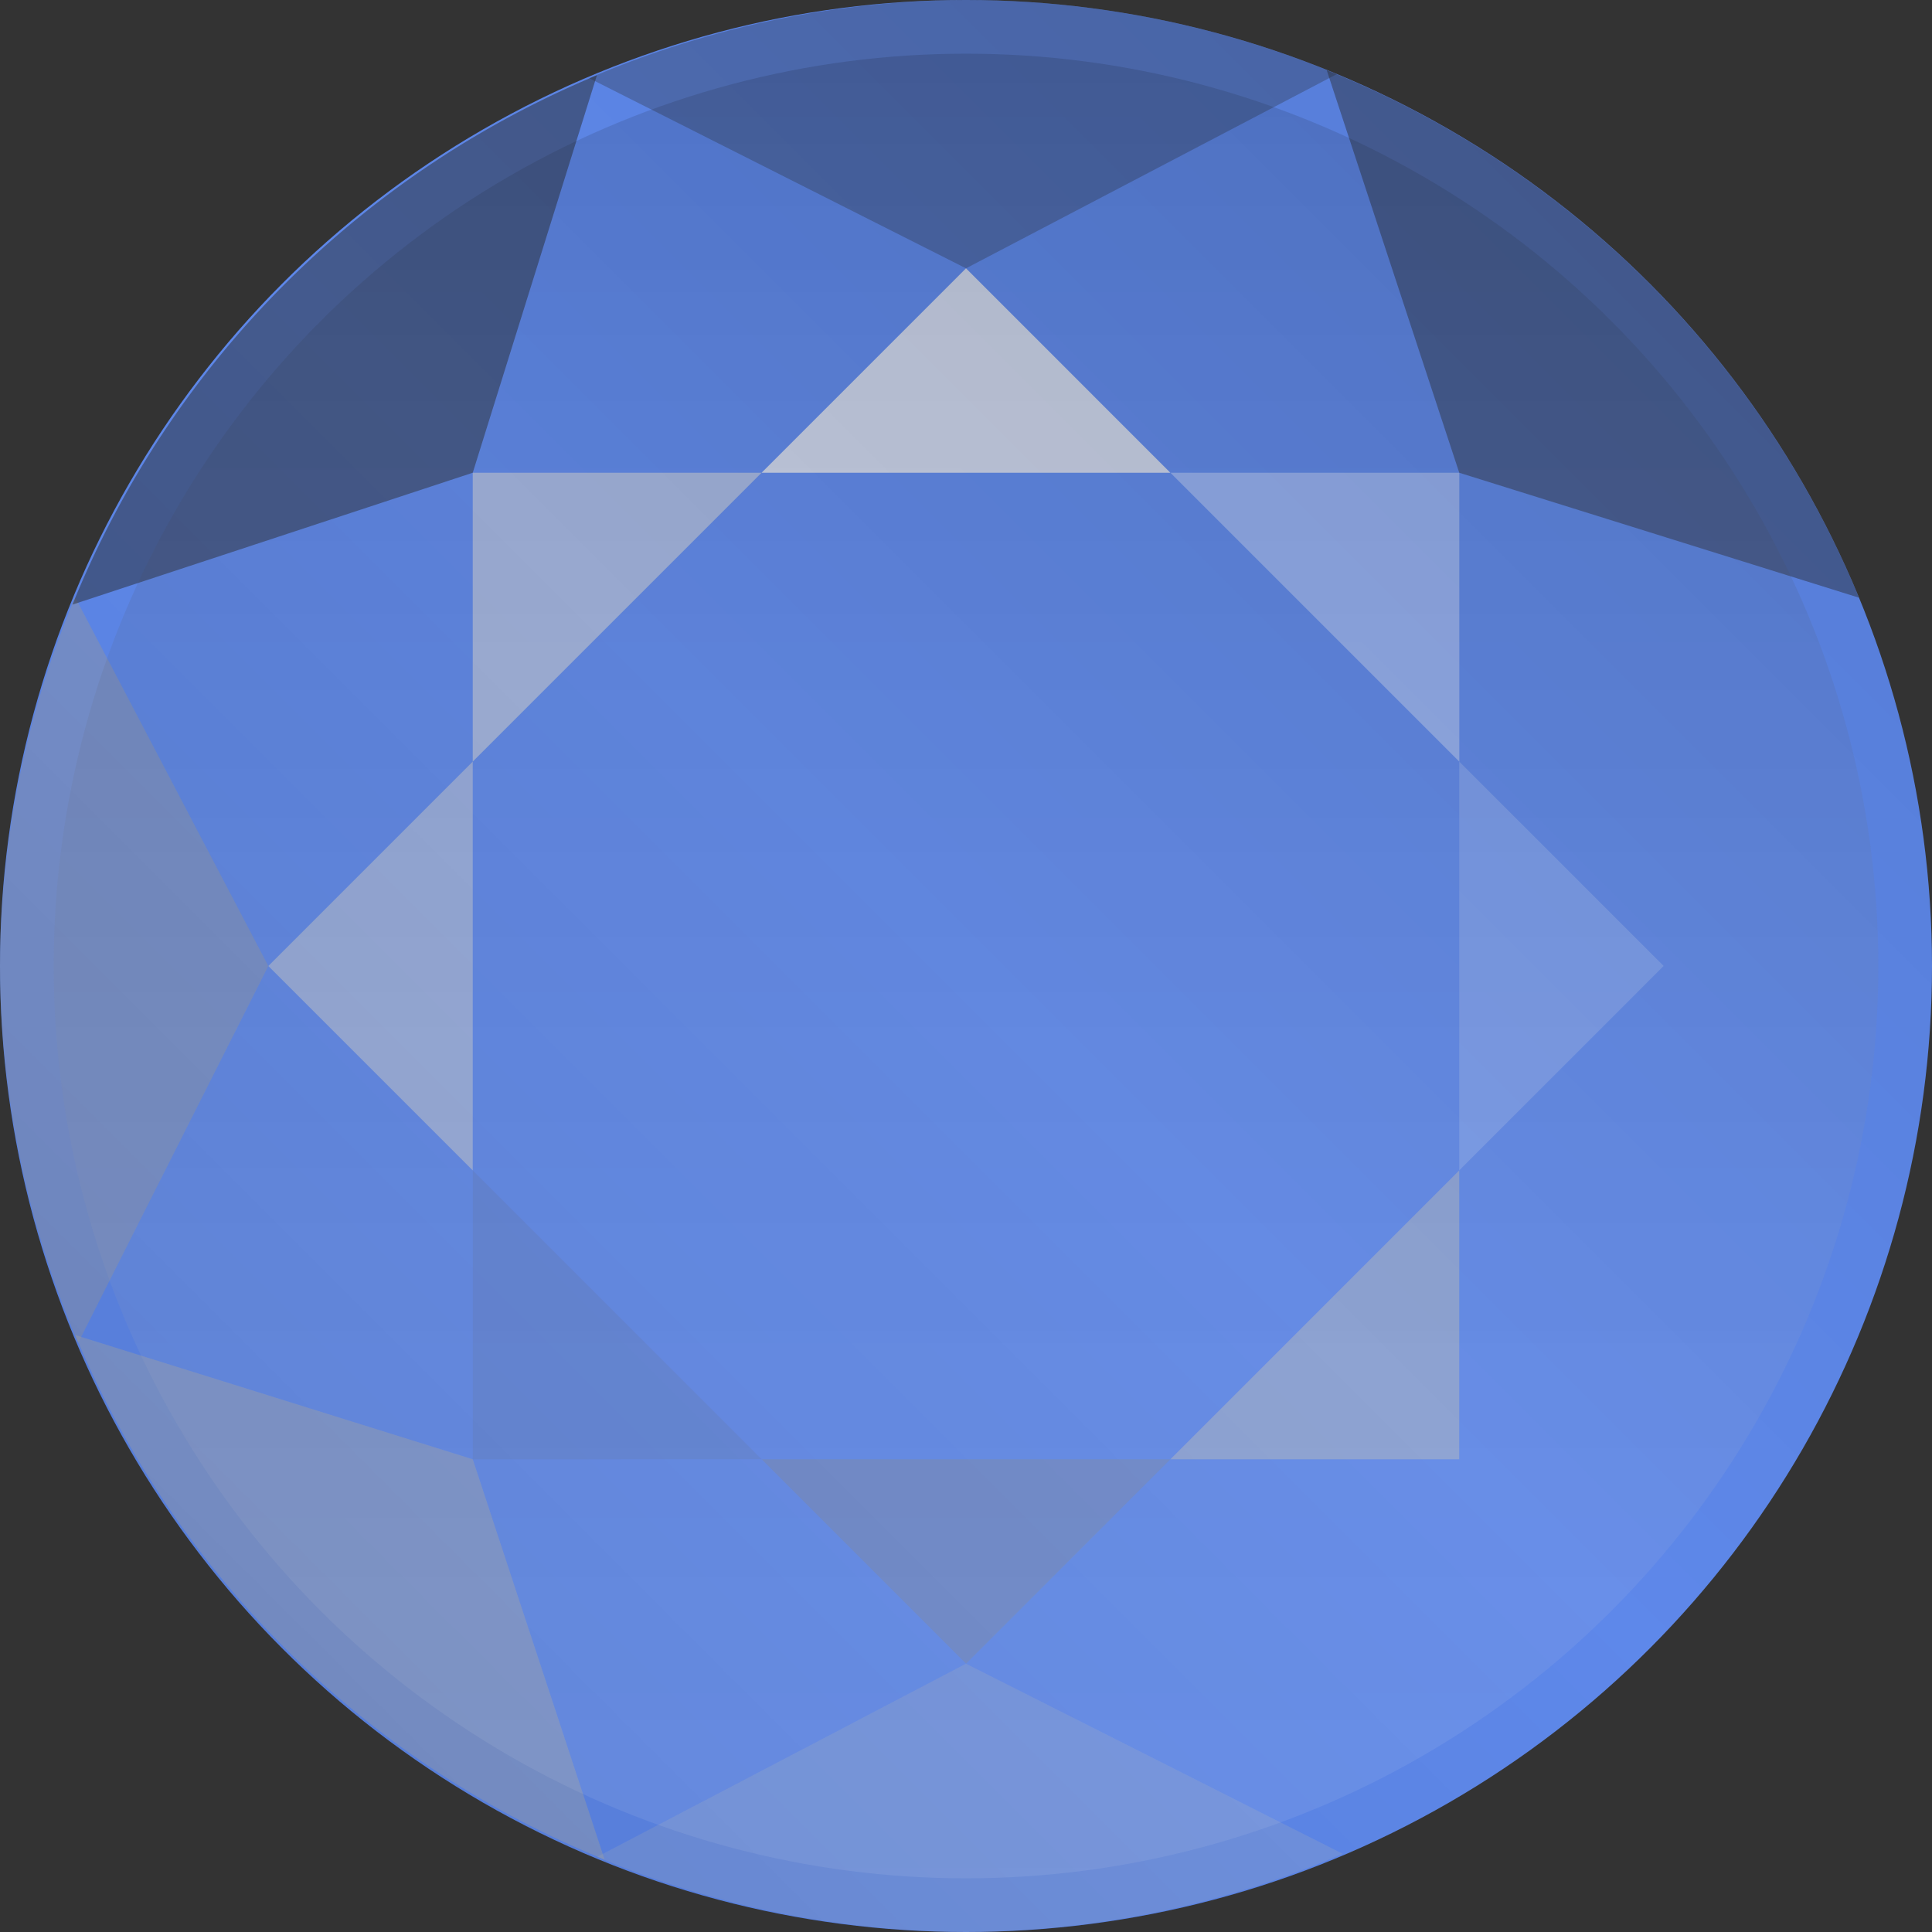 <?xml version="1.0" encoding="UTF-8" standalone="no"?>
<svg
   width="36"
   height="36"
   viewBox="0 0 36 36"
   version="1.1"
   id="svg15"
   sodipodi:docname="diamcol_blue.svg"
   inkscape:version="1.2.2 (b0a8486541, 2022-12-01)"
   xmlns:inkscape="http://www.inkscape.org/namespaces/inkscape"
   xmlns:sodipodi="http://sodipodi.sourceforge.net/DTD/sodipodi-0.dtd"
   xmlns:xlink="http://www.w3.org/1999/xlink"
   xmlns="http://www.w3.org/2000/svg"
   xmlns:svg="http://www.w3.org/2000/svg">
  <rect x="0" y="0" width="36" height="36" fill="#333333" stroke="none"/>
  <sodipodi:namedview
     id="namedview17"
     pagecolor="#ffffff"
     bordercolor="#666666"
     borderopacity="1.0"
     inkscape:pageshadow="2"
     inkscape:pageopacity="0.0"
     inkscape:pagecheckerboard="0"
     showgrid="false"
     inkscape:zoom="12.374369"
     inkscape:cx="15.273506"
     inkscape:cy="20.283863"
     inkscape:window-width="1493"
     inkscape:window-height="868"
     inkscape:window-x="0"
     inkscape:window-y="0"
     inkscape:window-maximized="1"
     inkscape:current-layer="layer2"
     inkscape:showpageshadow="2"
     inkscape:deskcolor="#d1d1d1">
    <inkscape:grid
       type="xygrid"
       id="grid1008"
       empspacing="6" />
  </sodipodi:namedview>
  <defs
     id="defs9">
    <clipPath
       id="clip-path">
      <circle
         id="Ellipse_23"
         data-name="Ellipse 23"
         cx="18"
         cy="18"
         r="18"
         transform="translate(867 634)"
         fill="#fff" />
    </clipPath>
    <linearGradient
       id="linear-gradient"
       x1="17"
       x2="17"
       y2="34"
       gradientUnits="userSpaceOnUse"
       y1="0"
       gradientTransform="translate(1,1)">
      <stop
         offset="0"
         stop-opacity="0.243"
         id="stop4" />
      <stop
         offset="1"
         stop-color="#fff"
         stop-opacity="0.161"
         id="stop6" />
    </linearGradient>
    <linearGradient
       inkscape:collect="always"
       xlink:href="#linearGradient4861"
       id="linearGradient4863"
       x1="36"
       y1="36"
       x2="72"
       y2="0"
       gradientUnits="userSpaceOnUse"
       gradientTransform="translate(-36)" />
    <linearGradient
       inkscape:collect="always"
       id="linearGradient4861">
      <stop
         style="stop-color:#000000;stop-opacity:0.1"
         offset="0"
         id="stop4857" />
      <stop
         style="stop-color:#000000;stop-opacity:0"
         offset="0.5"
         id="stop5313" />
      <stop
         style="stop-color:#000000;stop-opacity:0.1"
         offset="1"
         id="stop4859" />
    </linearGradient>
  </defs>
  <g
     inkscape:groupmode="layer"
     id="layer2"
     inkscape:label="Layer 2"
     style="display:inline">
    <circle
       style="fill:#5e88ea;fill-opacity:1;stroke:none;stroke-width:6;stroke-linecap:round;stroke-linejoin:round;stop-color:#000000"
       id="path1010"
       cx="18"
       cy="18"
       r="18" />
    <g
       id="g1784"
       style="display:inline">
      <path
         style="fill:#d6d6d6;fill-opacity:0.565;stroke:none;stroke-width:1px;stroke-linecap:butt;stroke-linejoin:miter;stroke-opacity:1"
         d="M 8.809,14.191 14.191,8.809 H 8.809 Z"
         id="path1668" />
      <path
         style="fill:#d1d1d1;fill-opacity:0.491;stroke:none;stroke-width:1px;stroke-linecap:butt;stroke-linejoin:miter;stroke-opacity:1"
         d="M 8.809,21.809 V 14.191 L 5,18 Z"
         id="path1666" />
      <path
         style="fill:#5d5d5d;fill-opacity:0.111;stroke:none;stroke-width:1px;stroke-linecap:butt;stroke-linejoin:miter;stroke-opacity:1"
         d="M 14.191,27.191 8.809,21.809 v 5.383 z"
         id="path1664" />
      <path
         style="fill:#858585;fill-opacity:0.315;stroke:none;stroke-width:1px;stroke-linecap:butt;stroke-linejoin:miter;stroke-opacity:1"
         d="m 21.809,27.191 h -7.617 l 3.809,3.809 z"
         id="path1662" />
      <path
         style="fill:#bbbbbb;fill-opacity:0.468;stroke:none;stroke-width:1px;stroke-linecap:butt;stroke-linejoin:miter;stroke-opacity:1"
         d="m 27.191,21.809 -5.383,5.383 h 5.383 z"
         id="path1660" />
      <path
         style="fill:#f7f7f7;fill-opacity:0.171;stroke:none;stroke-width:1px;stroke-linecap:butt;stroke-linejoin:miter;stroke-opacity:1"
         d="m 27.191,14.191 v 7.617 l 3.809,-3.809 z"
         id="path1658" />
      <path
         style="fill:#ffffff;fill-opacity:0.329;stroke:none;stroke-width:1px;stroke-linecap:butt;stroke-linejoin:miter;stroke-opacity:1"
         d="m 21.809,8.809 5.383,5.383 V 8.809 Z"
         id="path1656" />
      <path
         style="fill:#ebebeb;fill-opacity:0.769;stroke:none;stroke-width:1px;stroke-linecap:butt;stroke-linejoin:miter;stroke-opacity:1"
         d="m 18,5 -3.809,3.809 h 7.617 z"
         id="path1623" />
      <path
         id="path326"
         style="fill:#9b9b9b;fill-opacity:0.389;stroke:none;stroke-width:1px;stroke-linecap:butt;stroke-linejoin:miter;stroke-opacity:1"
         d="M 1.4 11.127 A 18 18 0 0 0 0 18 A 18 18 0 0 0 1.457 25.021 L 5 18 L 1.4 11.127 z " />
      <path
         id="circle1699"
         style="display:inline;fill:#aaaaaa;fill-opacity:0.404;stroke:none;stroke-linecap:round;stroke-linejoin:round;stop-color:#000000"
         d="M 1.402 24.877 A 18 18 0 0 0 11.266 34.65 L 8.809 27.191 L 1.402 24.877 z " />
      <path
         id="circle1699-3"
         style="display:inline;fill:#bdbdbd;fill-opacity:0.2;stroke:none;stroke-linecap:round;stroke-linejoin:round;stop-color:#000000"
         d="M 18 31 L 11.127 34.6 A 18 18 0 0 0 18 36 A 18 18 0 0 0 25.021 34.543 L 18 31 z " />
      <path
         id="path326-7"
         style="display:inline;fill:#272727;fill-opacity:0.472;stroke:none;stroke-width:1px;stroke-linecap:butt;stroke-linejoin:miter;stroke-opacity:1"
         d="M 11.123 1.402 A 18 18 0 0 0 1.35 11.266 L 8.809 8.809 L 11.123 1.402 z " />
      <path
         id="path326-7-5"
         style="display:inline;fill:#272727;fill-opacity:0.287;stroke:none;stroke-width:1px;stroke-linecap:butt;stroke-linejoin:miter;stroke-opacity:1"
         d="M 18 0 A 18 18 0 0 0 10.979 1.457 L 18 5 L 24.91 1.381 A 18 18 0 0 0 18 0 z " />
      <path
         id="path326-7-5-3"
         style="display:inline;fill:#272727;fill-opacity:0.421;stroke:none;stroke-width:1px;stroke-linecap:butt;stroke-linejoin:miter;stroke-opacity:1"
         d="M 24.721 1.307 L 27.191 8.809 L 34.639 11.137 A 18 18 0 0 0 24.721 1.307 z " />
    </g>
  </g>
  <g
     inkscape:groupmode="layer"
     id="layer3"
     inkscape:label="gradient"
     style="display:inline"
     sodipodi:insensitive="true">
    <circle
       style="fill:url(#linearGradient4863);fill-opacity:1;stroke:none;stroke-width:6;stroke-linecap:round;stroke-linejoin:round;stop-color:#000000"
       id="path4855"
       cx="18"
       cy="18"
       r="18" />
  </g>
  <g
     inkscape:groupmode="layer"
     id="layer1"
     inkscape:label="inner shadow"
     style="display:inline"
     sodipodi:insensitive="true">
    <circle
       id="Ellipse_30"
       data-name="Ellipse 30"
       cx="18"
       cy="18"
       r="17"
       opacity="0.498"
       fill="url(#linear-gradient)"
       style="fill:url(#linear-gradient)" />
  </g>
</svg>
